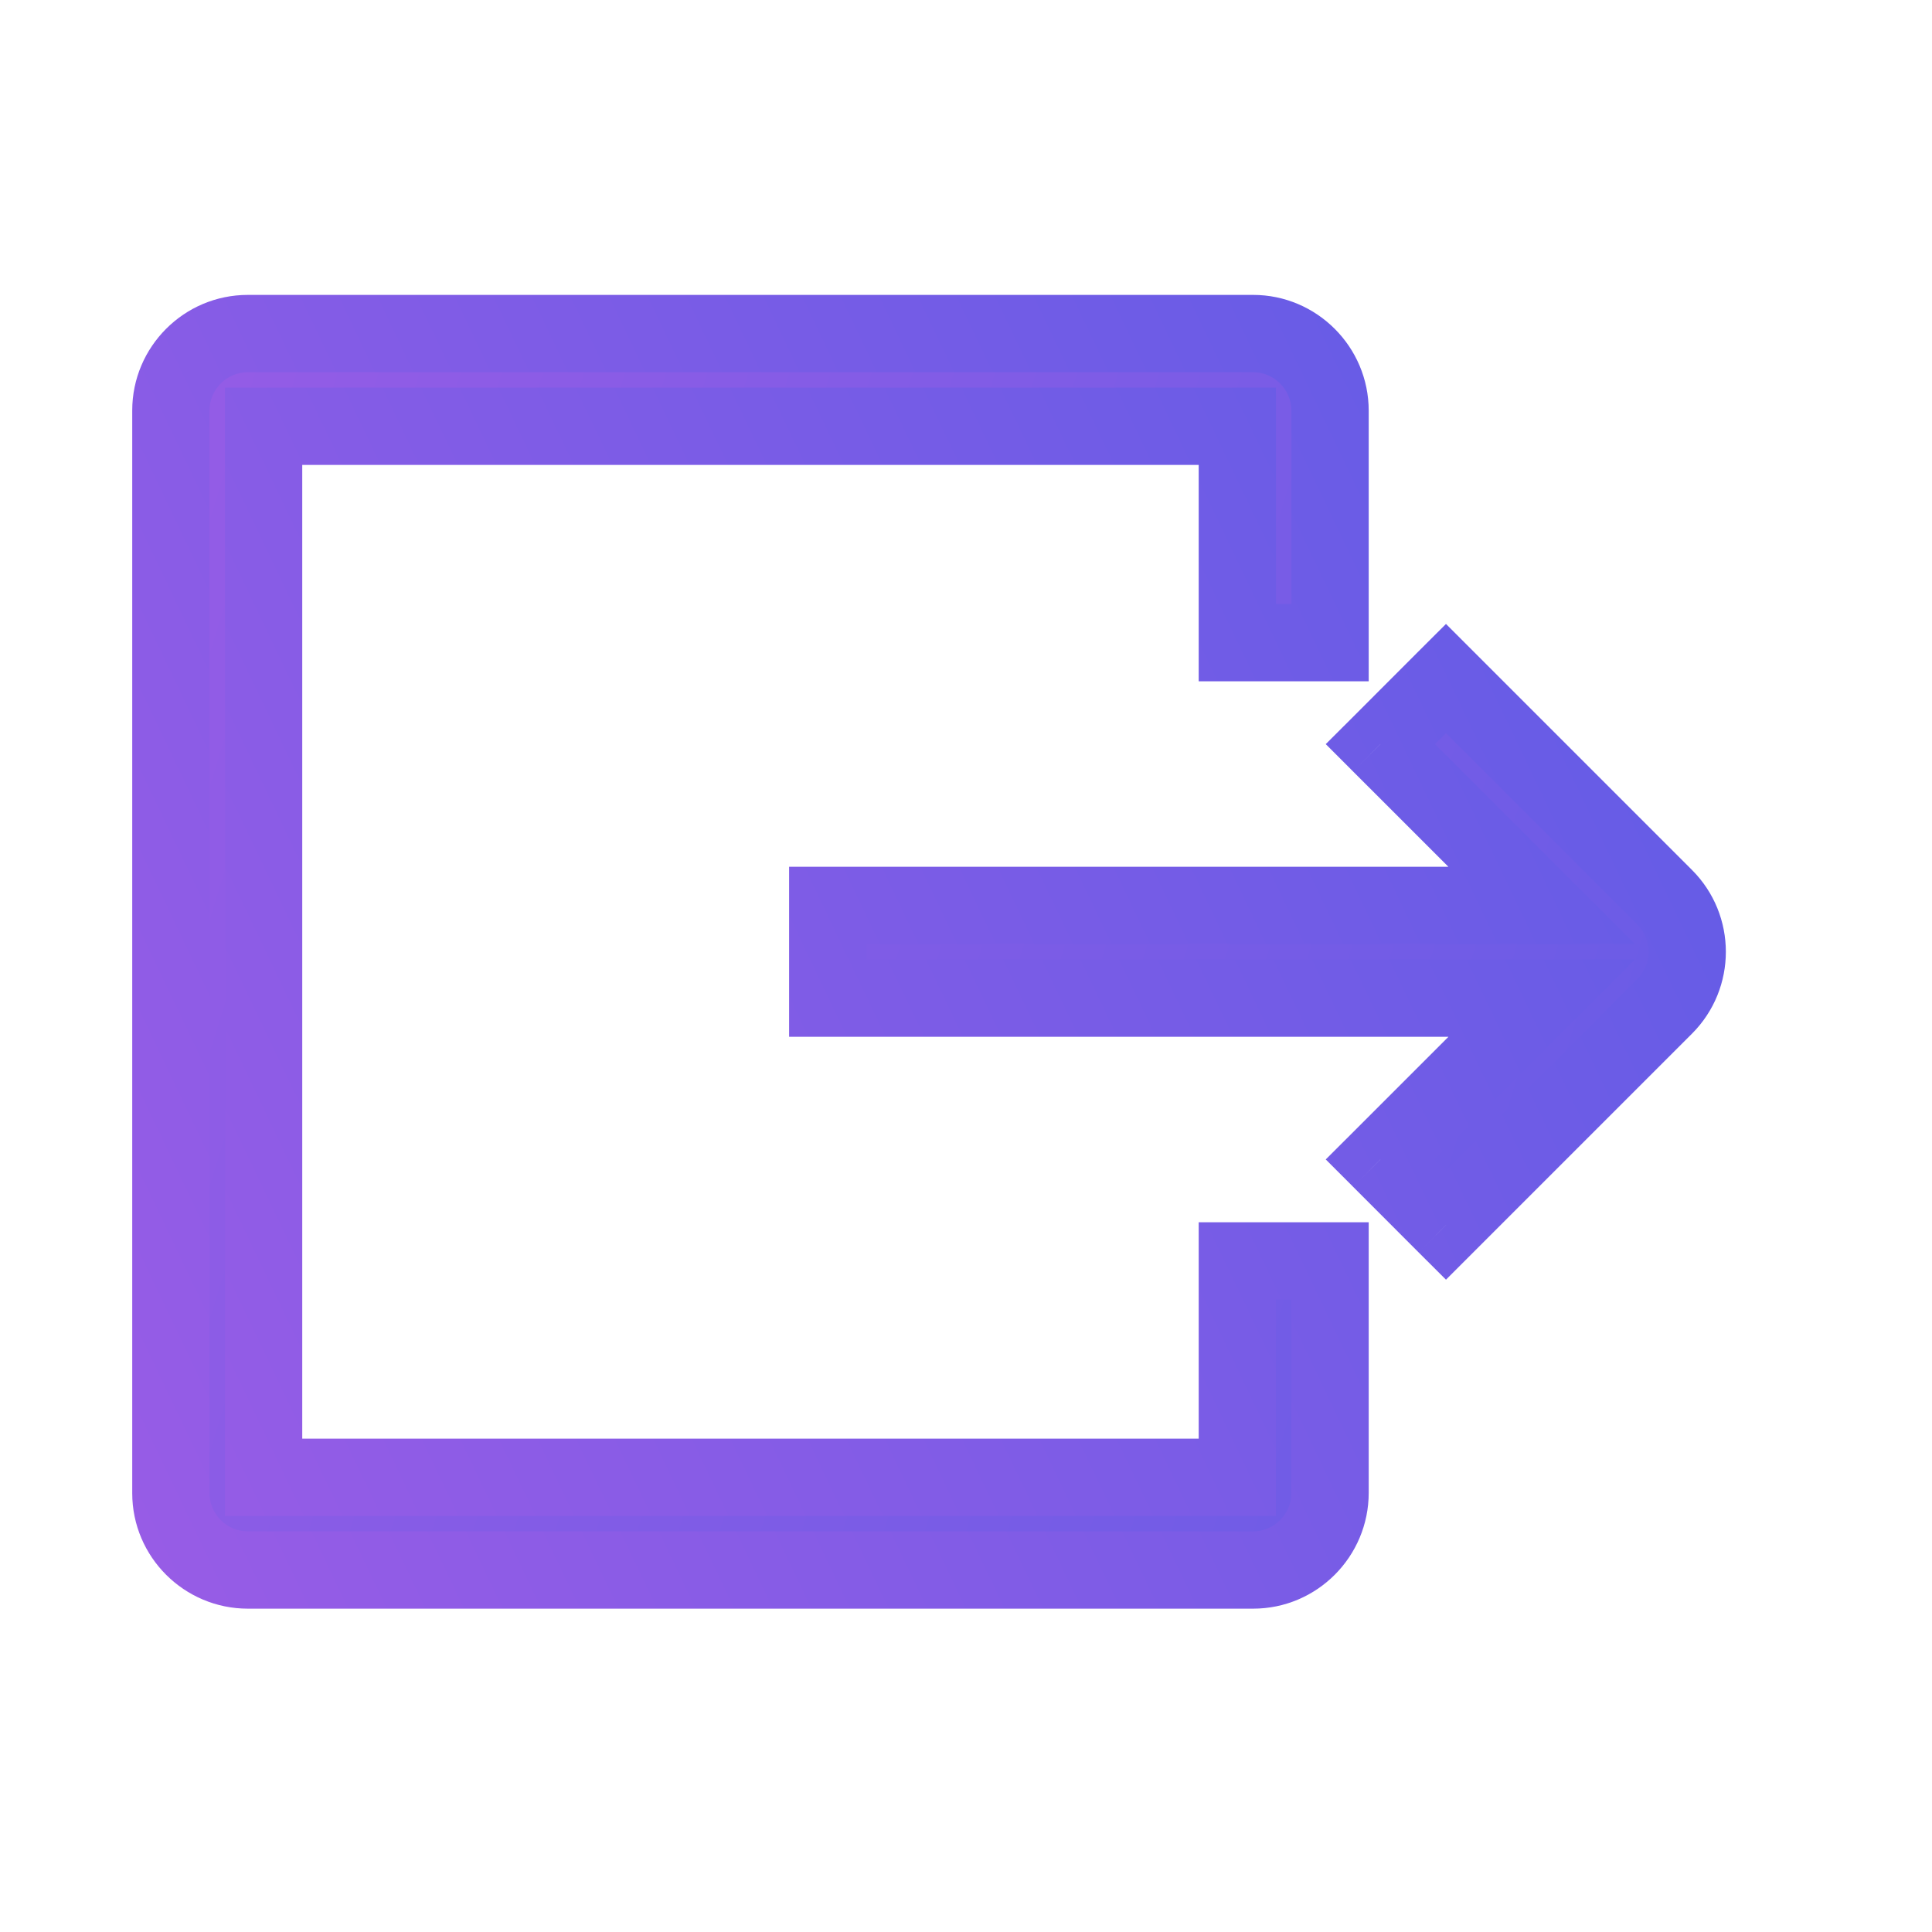 <svg width="25" height="25" viewBox="0 0 25 25" fill="none" xmlns="http://www.w3.org/2000/svg">
<path fill-rule="evenodd" clip-rule="evenodd" d="M10.711 12.916L19.949 12.916L17.862 15.003L18.711 15.852L21.539 13.024C21.93 12.633 21.93 12 21.539 11.609L18.711 8.781L17.862 9.629L19.949 11.716L10.711 11.716L10.711 12.916ZM16.011 16.316L16.011 19.116L3.411 19.116L3.411 5.516L16.011 5.516L16.011 8.316L17.211 8.316L17.211 5.315C17.211 4.764 16.762 4.316 16.215 4.316L3.207 4.316C2.657 4.316 2.211 4.765 2.211 5.312L2.211 19.321C2.211 19.871 2.66 20.316 3.207 20.316L16.215 20.316C16.765 20.316 17.211 19.867 17.211 19.317L17.211 16.316L16.011 16.316Z" fill="url(#paint0_linear)"/>
<path d="M19.949 12.916L20.303 13.27L21.156 12.416L19.949 12.416L19.949 12.916ZM10.711 12.916L10.211 12.916L10.211 13.416L10.711 13.416L10.711 12.916ZM17.862 15.003L17.509 14.65L17.155 15.003L17.509 15.357L17.862 15.003ZM18.711 15.852L18.357 16.206L18.711 16.559L19.064 16.206L18.711 15.852ZM21.539 13.024L21.186 12.67L21.186 12.67L21.539 13.024ZM21.539 11.609L21.186 11.963L21.186 11.963L21.539 11.609ZM18.711 8.781L19.064 8.427L18.711 8.074L18.357 8.427L18.711 8.781ZM17.862 9.629L17.509 9.276L17.155 9.629L17.509 9.983L17.862 9.629ZM19.949 11.716L19.949 12.216L21.156 12.216L20.303 11.363L19.949 11.716ZM10.711 11.716L10.711 11.216L10.211 11.216L10.211 11.716L10.711 11.716ZM16.011 19.116L16.011 19.616L16.511 19.616L16.511 19.116L16.011 19.116ZM16.011 16.316L16.011 15.816L15.511 15.816L15.511 16.316L16.011 16.316ZM3.411 19.116L2.911 19.116L2.911 19.616L3.411 19.616L3.411 19.116ZM3.411 5.516L3.411 5.016L2.911 5.016L2.911 5.516L3.411 5.516ZM16.011 5.516L16.511 5.516L16.511 5.016L16.011 5.016L16.011 5.516ZM16.011 8.316L15.511 8.316L15.511 8.816L16.011 8.816L16.011 8.316ZM17.211 8.316L17.211 8.816L17.711 8.816L17.711 8.316L17.211 8.316ZM16.215 4.316L16.215 3.816L16.215 4.316ZM3.207 4.316L3.207 4.816L3.207 4.316ZM3.207 20.316L3.207 20.816L3.207 20.316ZM16.215 20.316L16.215 19.816L16.215 20.316ZM17.211 16.316L17.711 16.316L17.711 15.816L17.211 15.816L17.211 16.316ZM19.949 12.416L10.711 12.416L10.711 13.416L19.949 13.416L19.949 12.416ZM18.216 15.357L20.303 13.27L19.596 12.563L17.509 14.65L18.216 15.357ZM19.064 15.498L18.216 14.65L17.509 15.357L18.357 16.206L19.064 15.498ZM21.186 12.67L18.357 15.498L19.064 16.206L21.893 13.377L21.186 12.67ZM21.186 11.963C21.381 12.158 21.381 12.475 21.186 12.67L21.893 13.377C22.479 12.791 22.479 11.841 21.893 11.256L21.186 11.963ZM18.357 9.134L21.186 11.963L21.893 11.256L19.064 8.427L18.357 9.134ZM18.216 9.983L19.064 9.134L18.357 8.427L17.509 9.276L18.216 9.983ZM20.303 11.363L18.216 9.276L17.509 9.983L19.596 12.07L20.303 11.363ZM10.711 12.216L19.949 12.216L19.949 11.216L10.711 11.216L10.711 12.216ZM11.211 12.916L11.211 11.716L10.211 11.716L10.211 12.916L11.211 12.916ZM16.511 19.116L16.511 16.316L15.511 16.316L15.511 19.116L16.511 19.116ZM3.411 19.616L16.011 19.616L16.011 18.616L3.411 18.616L3.411 19.616ZM2.911 5.516L2.911 19.116L3.911 19.116L3.911 5.516L2.911 5.516ZM16.011 5.016L3.411 5.016L3.411 6.016L16.011 6.016L16.011 5.016ZM16.511 8.316L16.511 5.516L15.511 5.516L15.511 8.316L16.511 8.316ZM17.211 7.816L16.011 7.816L16.011 8.816L17.211 8.816L17.211 7.816ZM16.711 5.315L16.711 8.316L17.711 8.316L17.711 5.315L16.711 5.315ZM16.215 4.816C16.485 4.816 16.711 5.039 16.711 5.315L17.711 5.315C17.711 4.488 17.038 3.816 16.215 3.816L16.215 4.816ZM3.207 4.816L16.215 4.816L16.215 3.816L3.207 3.816L3.207 4.816ZM2.711 5.312C2.711 5.04 2.934 4.816 3.207 4.816L3.207 3.816C2.379 3.816 1.711 4.49 1.711 5.312L2.711 5.312ZM2.711 19.321L2.711 5.312L1.711 5.312L1.711 19.321L2.711 19.321ZM3.207 19.816C2.935 19.816 2.711 19.593 2.711 19.321L1.711 19.321C1.711 20.148 2.385 20.816 3.207 20.816L3.207 19.816ZM16.215 19.816L3.207 19.816L3.207 20.816L16.215 20.816L16.215 19.816ZM16.711 19.317C16.711 19.593 16.487 19.816 16.215 19.816L16.215 20.816C17.043 20.816 17.711 20.141 17.711 19.317L16.711 19.317ZM16.711 16.316L16.711 19.317L17.711 19.317L17.711 16.316L16.711 16.316ZM16.011 16.816L17.211 16.816L17.211 15.816L16.011 15.816L16.011 16.816Z" fill="url(#paint1_linear)"/>
<defs>
<linearGradient id="paint0_linear" x1="33.16" y1="-1.485" x2="-11.48" y2="-15.269" gradientUnits="userSpaceOnUse">
<stop stop-color="#5E5CE6"/>
<stop offset="1" stop-color="#BA5CE6"/>
</linearGradient>
<linearGradient id="paint1_linear" x1="24.073" y1="6.897" x2="-23.074" y2="29.432" gradientUnits="userSpaceOnUse">
<stop stop-color="#5E5CE6"/>
<stop offset="1" stop-color="#D25CE6"/>
</linearGradient>
</defs>
</svg>
